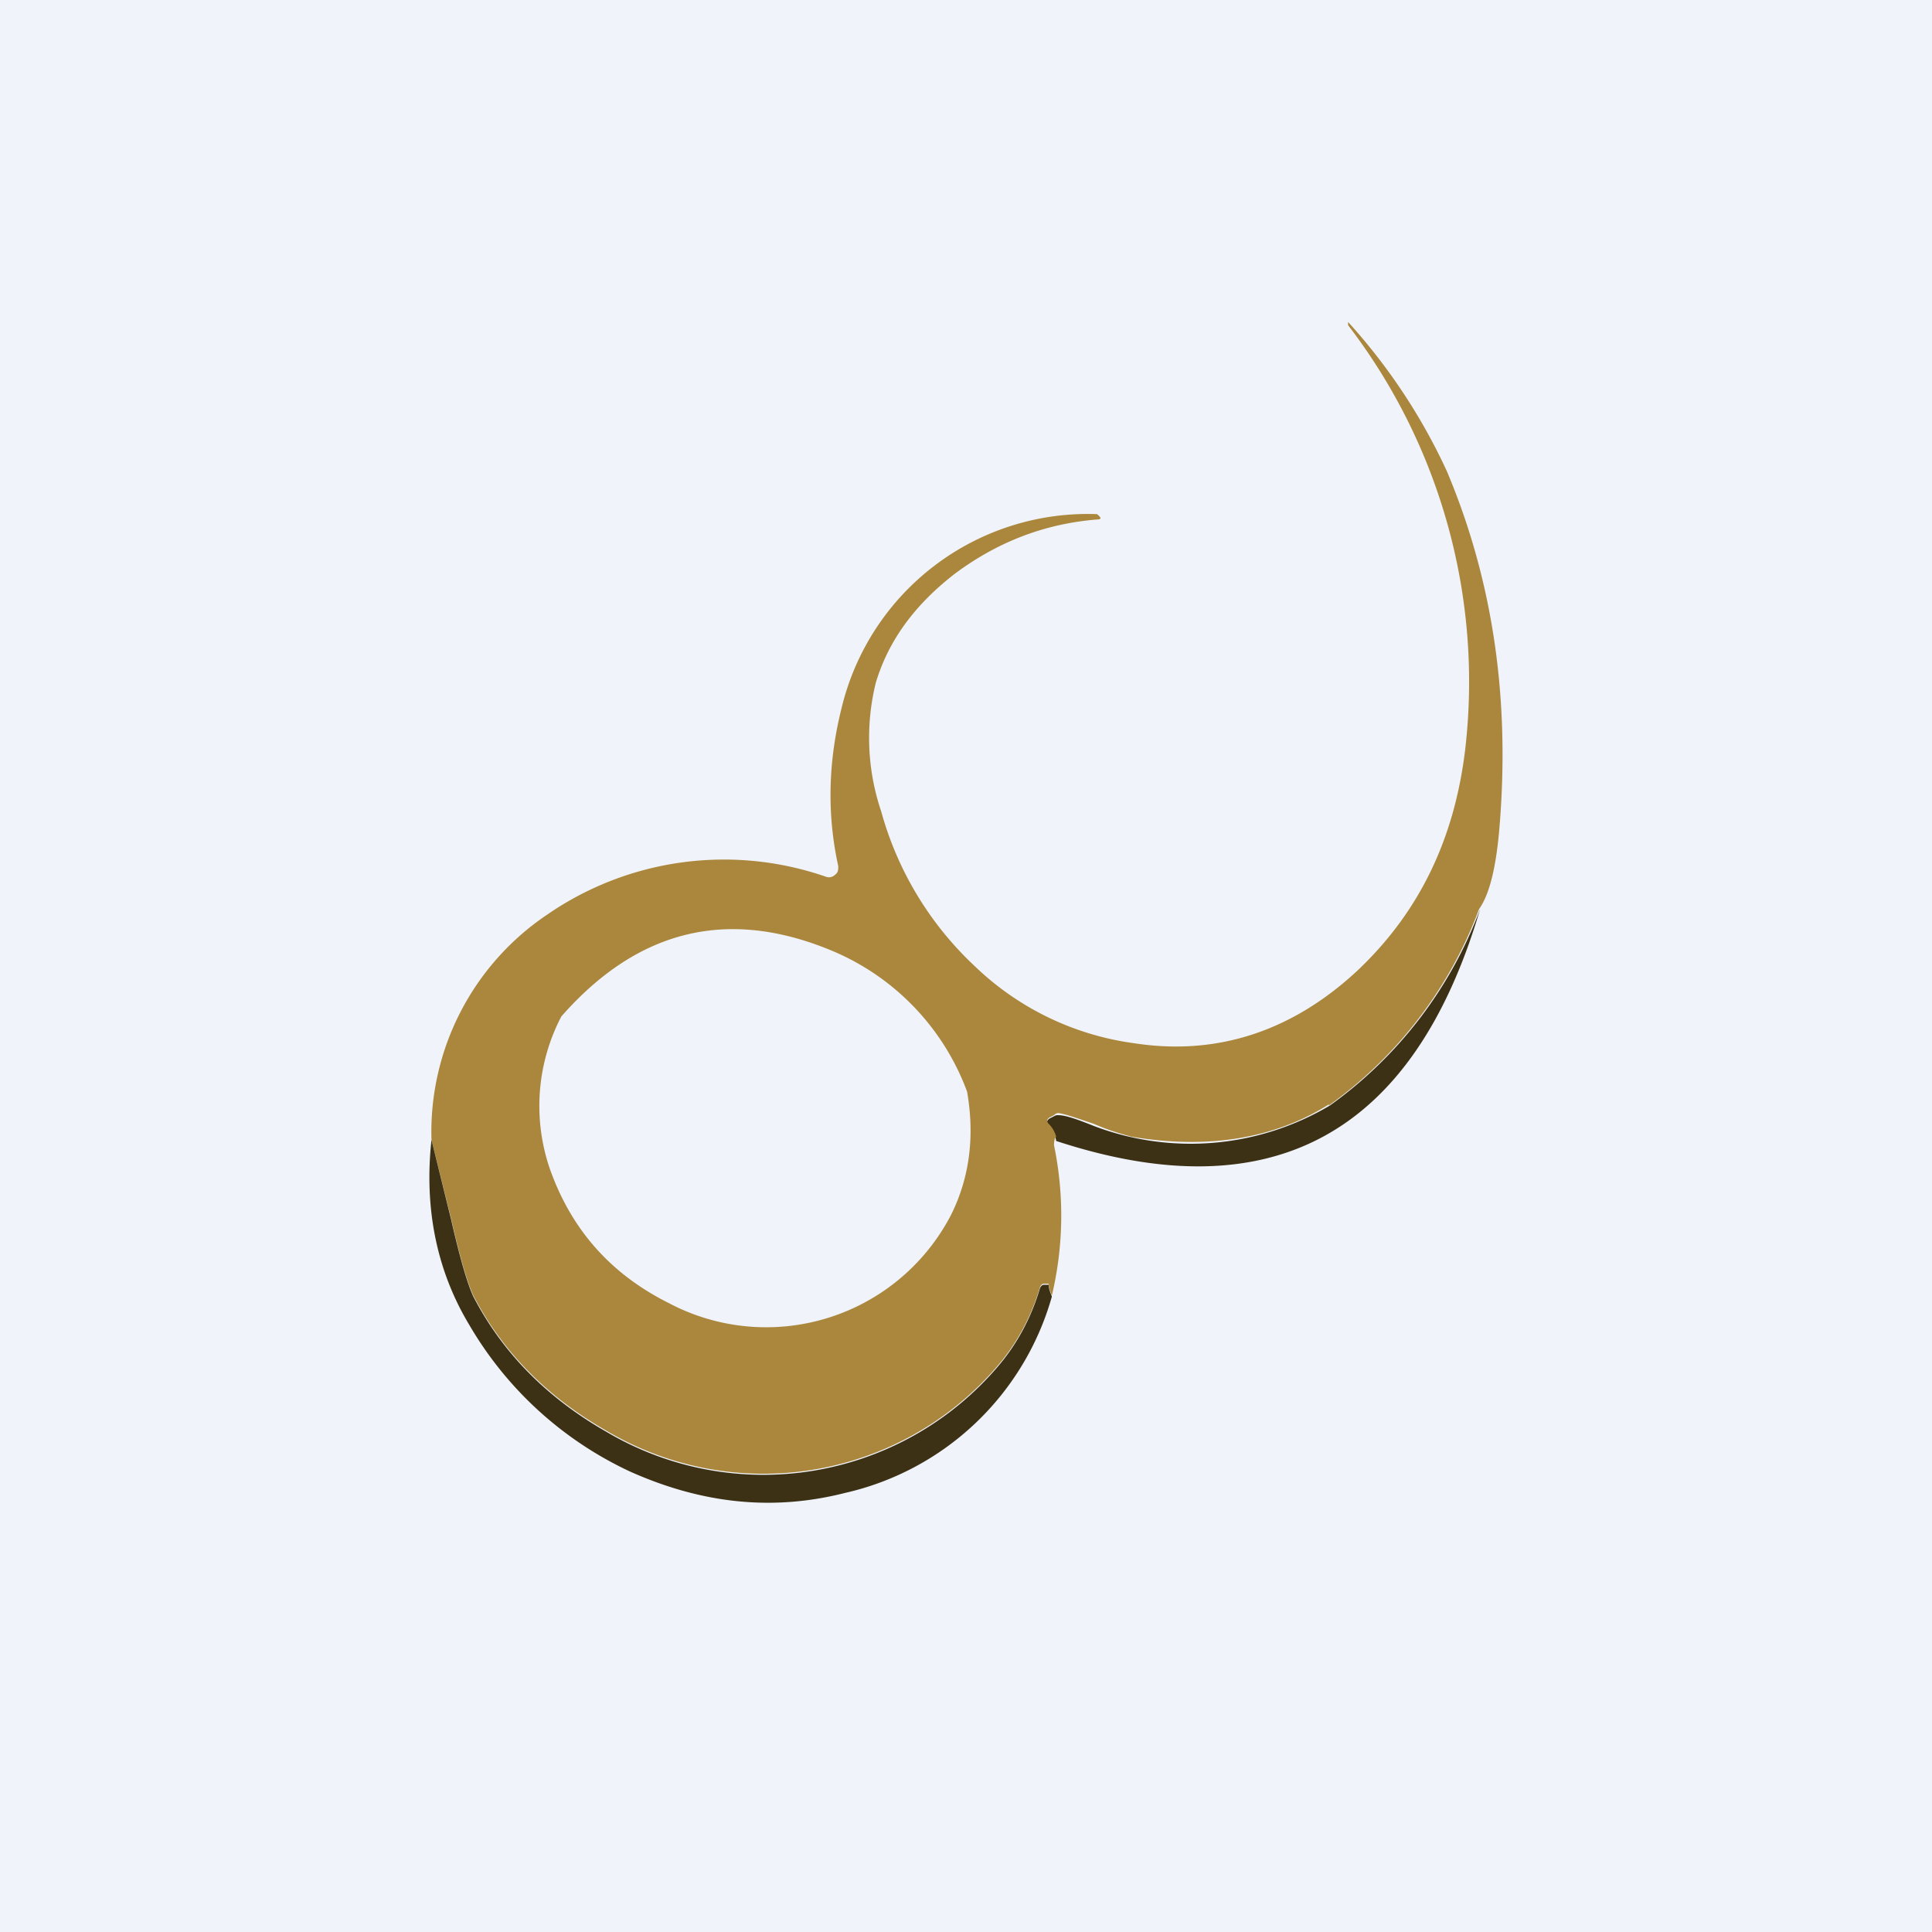 <!-- by TradingView --><svg width="18" height="18" viewBox="0 0 18 18" xmlns="http://www.w3.org/2000/svg"><path fill="#F0F3FA" d="M0 0h18v18H0z"/><path d="M13.79 8.47c-.62 2.1-1.94 2.82-3.95 2.16a.28.28 0 0 0-.07-.15c-.02-.02-.02-.04.01-.06l.04-.02a.06.06 0 0 1 .04-.01c.07 0 .18.04.33.1a2.54 2.54 0 0 0 2.2-.19 3.94 3.94 0 0 0 1.4-1.83Z" fill="#3C3115"/><path fill-rule="evenodd" d="M12.38 10.3a3.94 3.94 0 0 0 1.4-1.83c.1-.14.16-.4.19-.76.1-1.2-.06-2.3-.49-3.32A5.47 5.47 0 0 0 12.56 3v.03a5.46 5.46 0 0 1 1.09 3.96c-.1.82-.42 1.5-1 2.05-.6.56-1.3.8-2.08.68A2.65 2.65 0 0 1 9.08 9a3.1 3.1 0 0 1-.87-1.44 2.14 2.14 0 0 1-.05-1.2c.12-.4.37-.73.73-1.01.4-.3.84-.47 1.33-.51.03 0 .04-.01.03-.02a.11.11 0 0 0-.03-.03A2.36 2.36 0 0 0 7.84 6.6c-.12.48-.14.97-.03 1.47 0 .03 0 .06-.03.08a.08.08 0 0 1-.08.02 2.9 2.9 0 0 0-2.6.35 2.44 2.44 0 0 0-1.08 2.1l.18.72c.08.35.15.6.21.73.27.52.68.94 1.24 1.26a2.87 2.87 0 0 0 3.64-.6c.19-.22.32-.47.4-.74.01-.02.02-.03.04-.03h.04c0 .04.02.08.03.11a3.22 3.22 0 0 0 .02-1.4c0-.05.01-.07.02-.08a.27.27 0 0 0-.07-.12c-.02-.02-.02-.04.01-.06l.04-.02a.06.06 0 0 1 .04-.02c.07.01.18.05.33.1.16.07.28.1.35.12.71.12 1.33.02 1.84-.3Zm-3.52 1.02c.18-.36.22-.75.15-1.15a2.28 2.28 0 0 0-1.23-1.3c-.98-.42-1.83-.22-2.55.6a1.8 1.8 0 0 0-.1 1.44c.2.55.56.96 1.1 1.23a1.94 1.94 0 0 0 2.63-.82Z" fill="#AA873C"/><path d="M9.8 12.08a2.6 2.6 0 0 1-1.93 1.83c-.67.17-1.33.1-2-.2a3.39 3.39 0 0 1-1.5-1.37c-.3-.5-.42-1.08-.35-1.72l.18.73c.08.35.15.6.21.73.27.52.68.94 1.24 1.26a2.87 2.87 0 0 0 3.64-.6c.19-.22.32-.47.4-.74.01-.02.02-.03.04-.03h.04c0 .04.02.08.03.11Z" fill="#3C3115"/></svg>